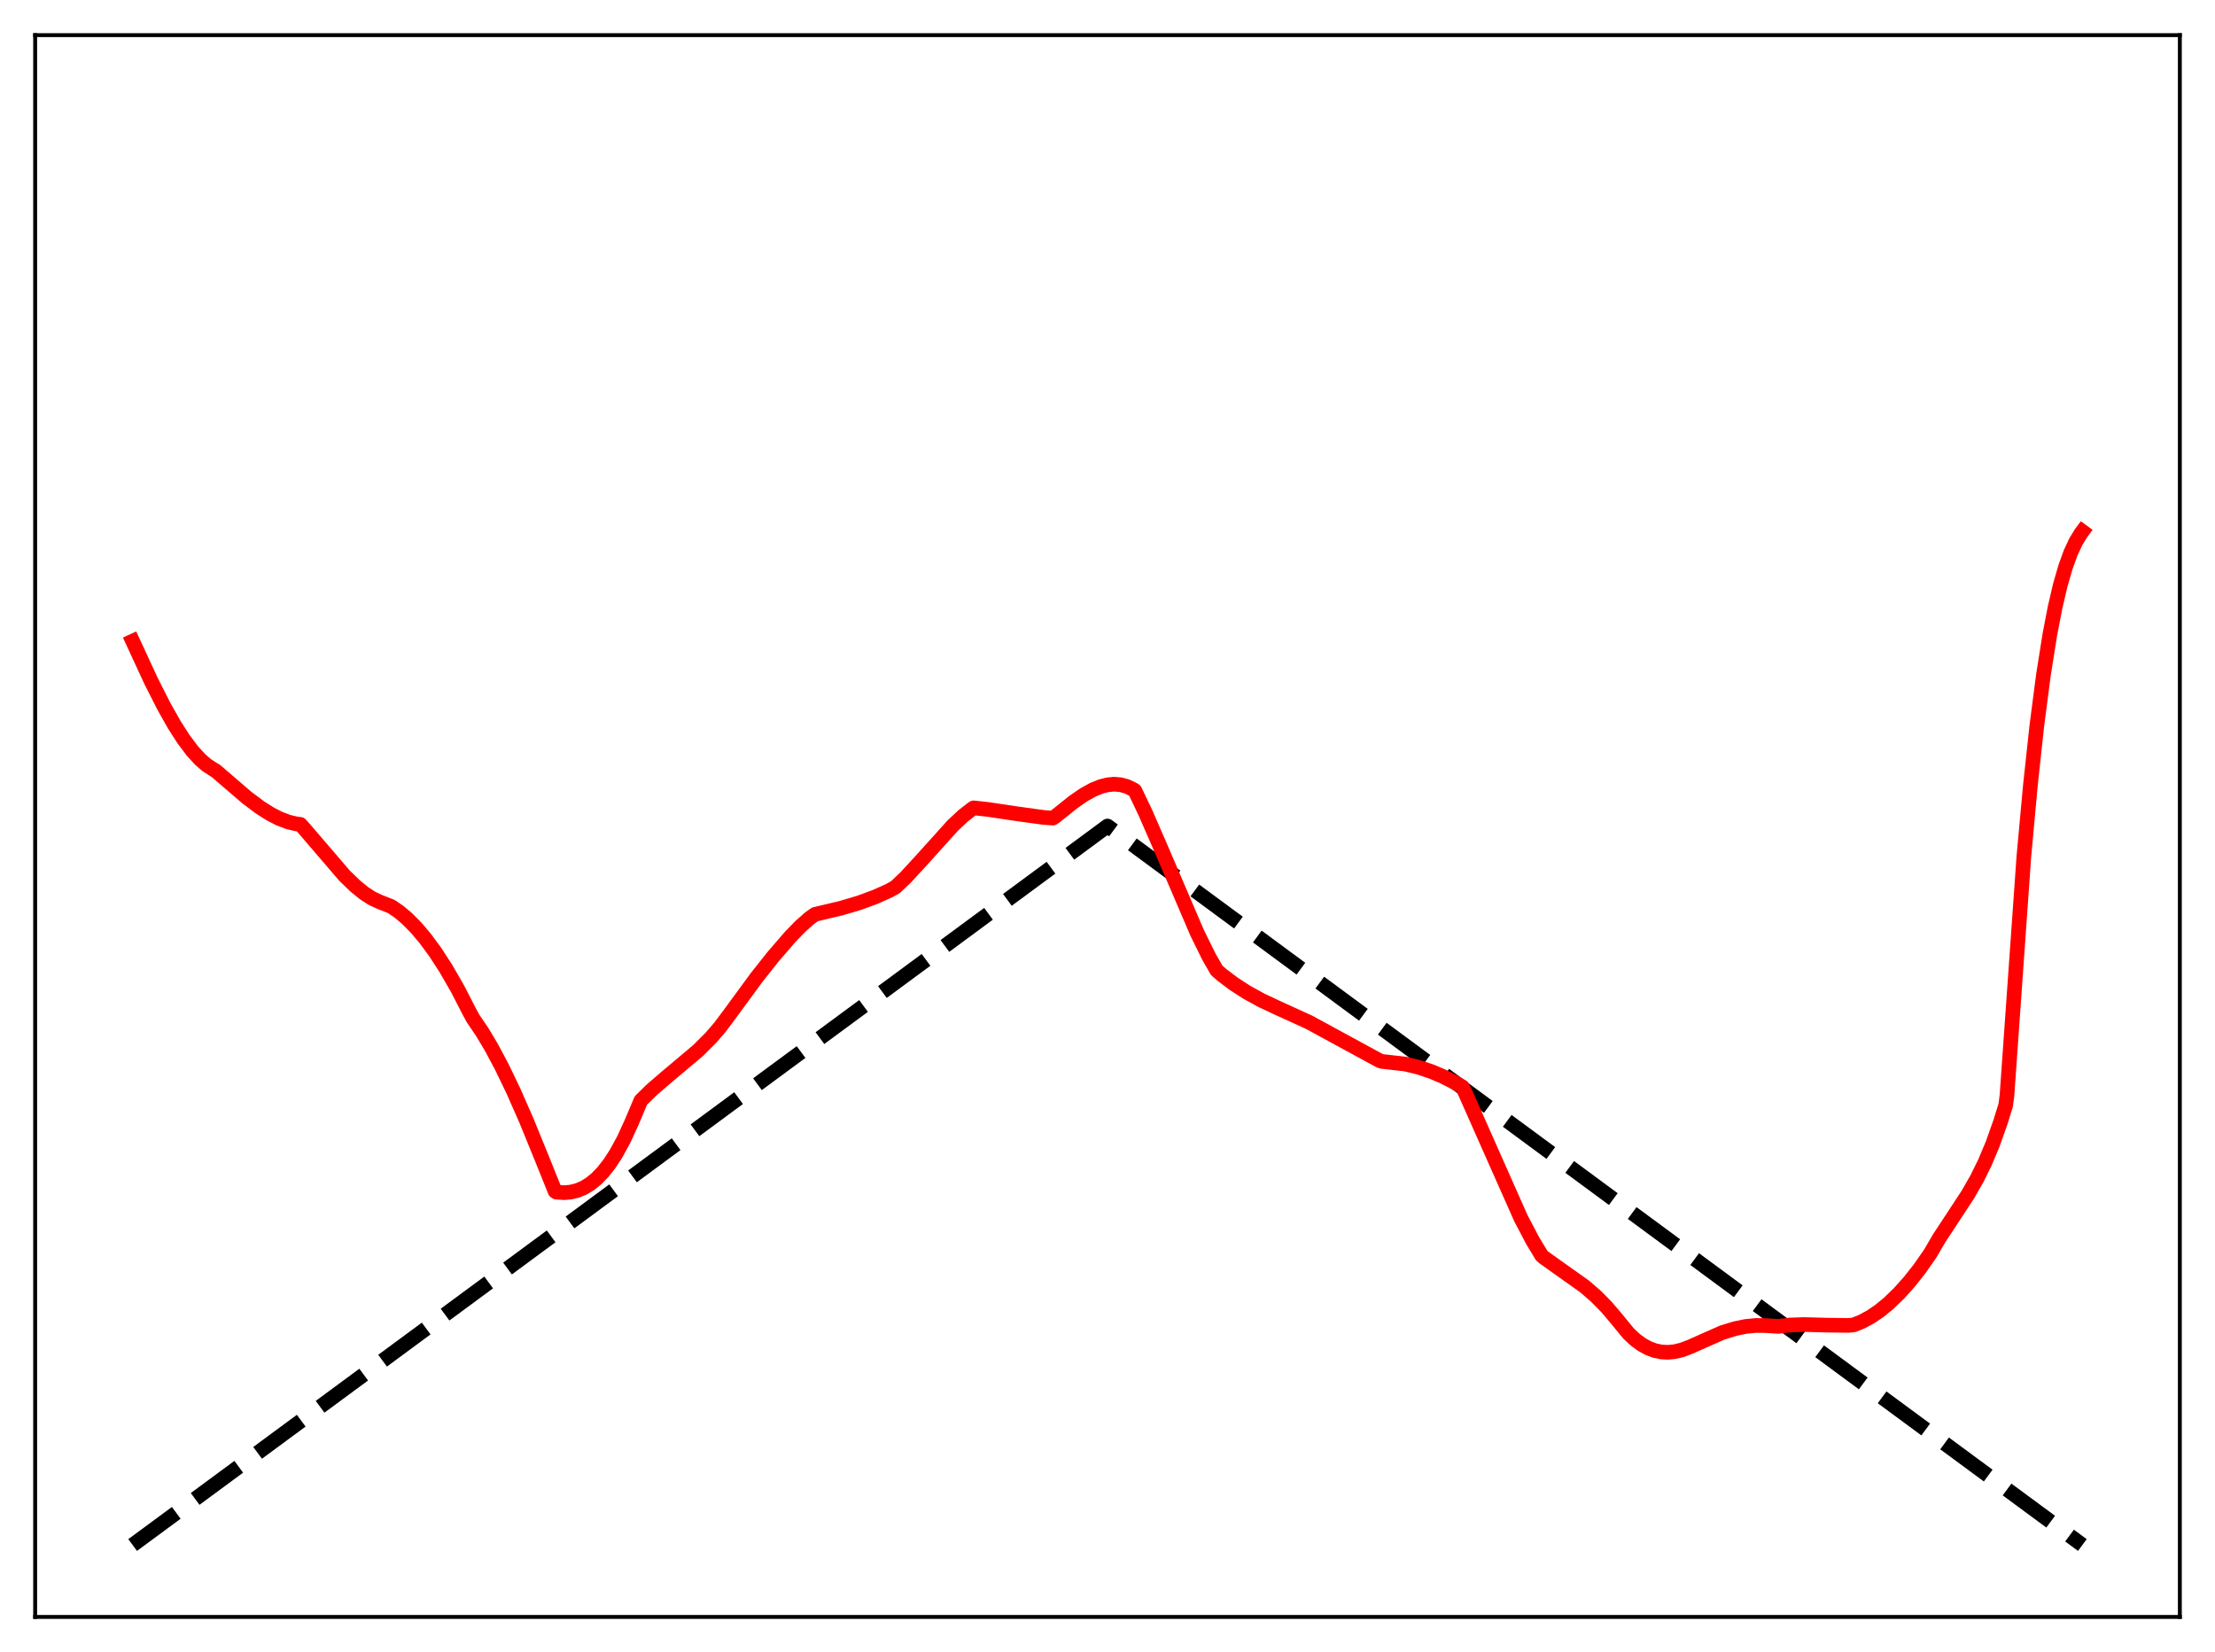 <?xml version="1.0" encoding="utf-8" standalone="no"?>
<!DOCTYPE svg PUBLIC "-//W3C//DTD SVG 1.1//EN"
  "http://www.w3.org/Graphics/SVG/1.1/DTD/svg11.dtd">
<svg xmlns:xlink="http://www.w3.org/1999/xlink" width="453.6pt" height="338.4pt" viewBox="0 0 453.6 338.4" xmlns="http://www.w3.org/2000/svg" version="1.1">
 <defs>
  <style type="text/css">*{stroke-linejoin: round; stroke-linecap: butt}</style>
 </defs>
 <g id="figure_1">
  <g id="patch_1">
   <path d="M 0 338.4 
L 453.6 338.4 
L 453.6 0 
L 0 0 
z
" style="fill: #ffffff"/>
  </g>
  <g id="axes_1">
   <g id="patch_2">
    <path d="M 7.2 331.2 
L 446.4 331.2 
L 446.4 7.2 
L 7.2 7.2 
z
" style="fill: #ffffff"/>
   </g>
   <g id="matplotlib.axis_1"/>
   <g id="matplotlib.axis_2"/>
   <g id="line2d_1">
    <path d="M 27.164 316.473 
L 226.8 169.2 
L 426.436 316.473 
L 426.436 316.473 
" clip-path="url(#pb3172e6989)" style="fill: none; stroke-dasharray: 11.1,4.8; stroke-dashoffset: 0; stroke: #000000; stroke-width: 3"/>
   </g>
   <g id="line2d_2">
    <path d="M 27.164 131.329 
L 30.89 139.393 
L 33.552 144.659 
L 35.681 148.438 
L 37.545 151.351 
L 39.408 153.834 
L 41.005 155.576 
L 42.336 156.729 
L 43.667 157.588 
L 44.199 157.91 
L 50.588 163.402 
L 53.249 165.392 
L 55.379 166.743 
L 57.242 167.696 
L 59.105 168.396 
L 60.703 168.764 
L 61.501 168.858 
L 62.3 169.738 
L 70.551 179.362 
L 72.681 181.428 
L 74.544 182.949 
L 76.141 183.987 
L 77.738 184.738 
L 80.134 185.68 
L 81.731 186.774 
L 83.328 188.118 
L 85.191 189.995 
L 87.055 192.196 
L 89.184 195.094 
L 91.313 198.386 
L 93.709 202.542 
L 96.105 207.211 
L 96.903 208.668 
L 98.767 211.412 
L 100.63 214.534 
L 102.759 218.527 
L 105.155 223.506 
L 107.817 229.559 
L 111.011 237.394 
L 113.673 244.014 
L 113.939 244.193 
L 115.536 244.297 
L 116.867 244.184 
L 118.198 243.863 
L 119.529 243.311 
L 120.86 242.501 
L 122.191 241.414 
L 123.521 240.027 
L 124.852 238.319 
L 126.183 236.27 
L 127.78 233.335 
L 129.377 229.843 
L 131.241 225.417 
L 133.37 223.325 
L 136.298 220.794 
L 142.953 215.19 
L 145.615 212.528 
L 147.478 210.361 
L 149.341 207.869 
L 154.931 200.241 
L 158.391 195.874 
L 161.852 191.87 
L 163.981 189.68 
L 165.844 188.041 
L 166.909 187.289 
L 172.233 186.028 
L 175.959 184.923 
L 179.153 183.75 
L 182.081 182.439 
L 183.412 181.689 
L 185.542 179.647 
L 188.47 176.473 
L 195.124 169.085 
L 197.254 167.095 
L 199.117 165.654 
L 199.383 165.476 
L 202.311 165.797 
L 208.167 166.677 
L 213.757 167.445 
L 215.62 167.574 
L 216.153 167.207 
L 219.879 164.226 
L 222.009 162.767 
L 223.872 161.738 
L 225.469 161.094 
L 226.8 160.757 
L 228.131 160.627 
L 229.462 160.732 
L 230.793 161.098 
L 232.124 161.75 
L 232.39 161.917 
L 234.519 166.38 
L 237.447 173.086 
L 245.167 191.095 
L 247.562 195.957 
L 249.159 198.748 
L 250.224 199.687 
L 252.62 201.5 
L 255.281 203.225 
L 258.209 204.842 
L 261.404 206.352 
L 268.058 209.384 
L 282.432 217.21 
L 282.964 217.412 
L 287.756 217.952 
L 290.417 218.59 
L 293.079 219.472 
L 295.475 220.485 
L 298.137 221.849 
L 299.468 222.624 
L 300 223.709 
L 311.446 249.513 
L 313.841 254.081 
L 315.705 257.176 
L 316.237 257.636 
L 324.489 263.499 
L 326.884 265.573 
L 329.014 267.745 
L 330.877 269.936 
L 333.539 273.178 
L 334.87 274.421 
L 336.201 275.404 
L 337.532 276.14 
L 338.863 276.642 
L 340.193 276.923 
L 341.524 276.998 
L 342.855 276.881 
L 344.452 276.507 
L 346.049 275.9 
L 352.704 272.951 
L 355.366 272.138 
L 357.495 271.703 
L 359.625 271.493 
L 361.488 271.522 
L 364.15 271.693 
L 366.545 271.406 
L 369.473 271.308 
L 373.999 271.432 
L 378.524 271.488 
L 379.588 271.388 
L 381.185 270.753 
L 383.049 269.758 
L 384.912 268.493 
L 386.775 266.966 
L 388.905 264.909 
L 391.034 262.525 
L 393.164 259.826 
L 395.293 256.759 
L 397.156 253.572 
L 399.818 249.527 
L 403.012 244.652 
L 404.876 241.389 
L 406.473 238.143 
L 408.07 234.34 
L 409.667 229.842 
L 410.732 226.405 
L 410.998 224.401 
L 414.458 175.456 
L 415.789 160.918 
L 417.12 148.608 
L 418.451 138.355 
L 419.782 129.952 
L 420.847 124.43 
L 421.911 119.871 
L 422.976 116.176 
L 424.041 113.236 
L 425.105 110.947 
L 426.17 109.213 
L 426.436 108.854 
L 426.436 108.854 
" clip-path="url(#pb3172e6989)" style="fill: none; stroke: #ff0000; stroke-width: 3; stroke-linecap: square"/>
   </g>
   <g id="patch_3">
    <path d="M 7.2 331.2 
L 7.2 7.2 
" style="fill: none; stroke: #000000; stroke-width: 0.8; stroke-linejoin: miter; stroke-linecap: square"/>
   </g>
   <g id="patch_4">
    <path d="M 446.4 331.2 
L 446.4 7.2 
" style="fill: none; stroke: #000000; stroke-width: 0.8; stroke-linejoin: miter; stroke-linecap: square"/>
   </g>
   <g id="patch_5">
    <path d="M 7.2 331.2 
L 446.4 331.2 
" style="fill: none; stroke: #000000; stroke-width: 0.8; stroke-linejoin: miter; stroke-linecap: square"/>
   </g>
   <g id="patch_6">
    <path d="M 7.2 7.2 
L 446.4 7.2 
" style="fill: none; stroke: #000000; stroke-width: 0.8; stroke-linejoin: miter; stroke-linecap: square"/>
   </g>
  </g>
 </g>
 <defs>
  <clipPath id="pb3172e6989">
   <rect x="7.2" y="7.2" width="439.2" height="324"/>
  </clipPath>
 </defs>
</svg>
